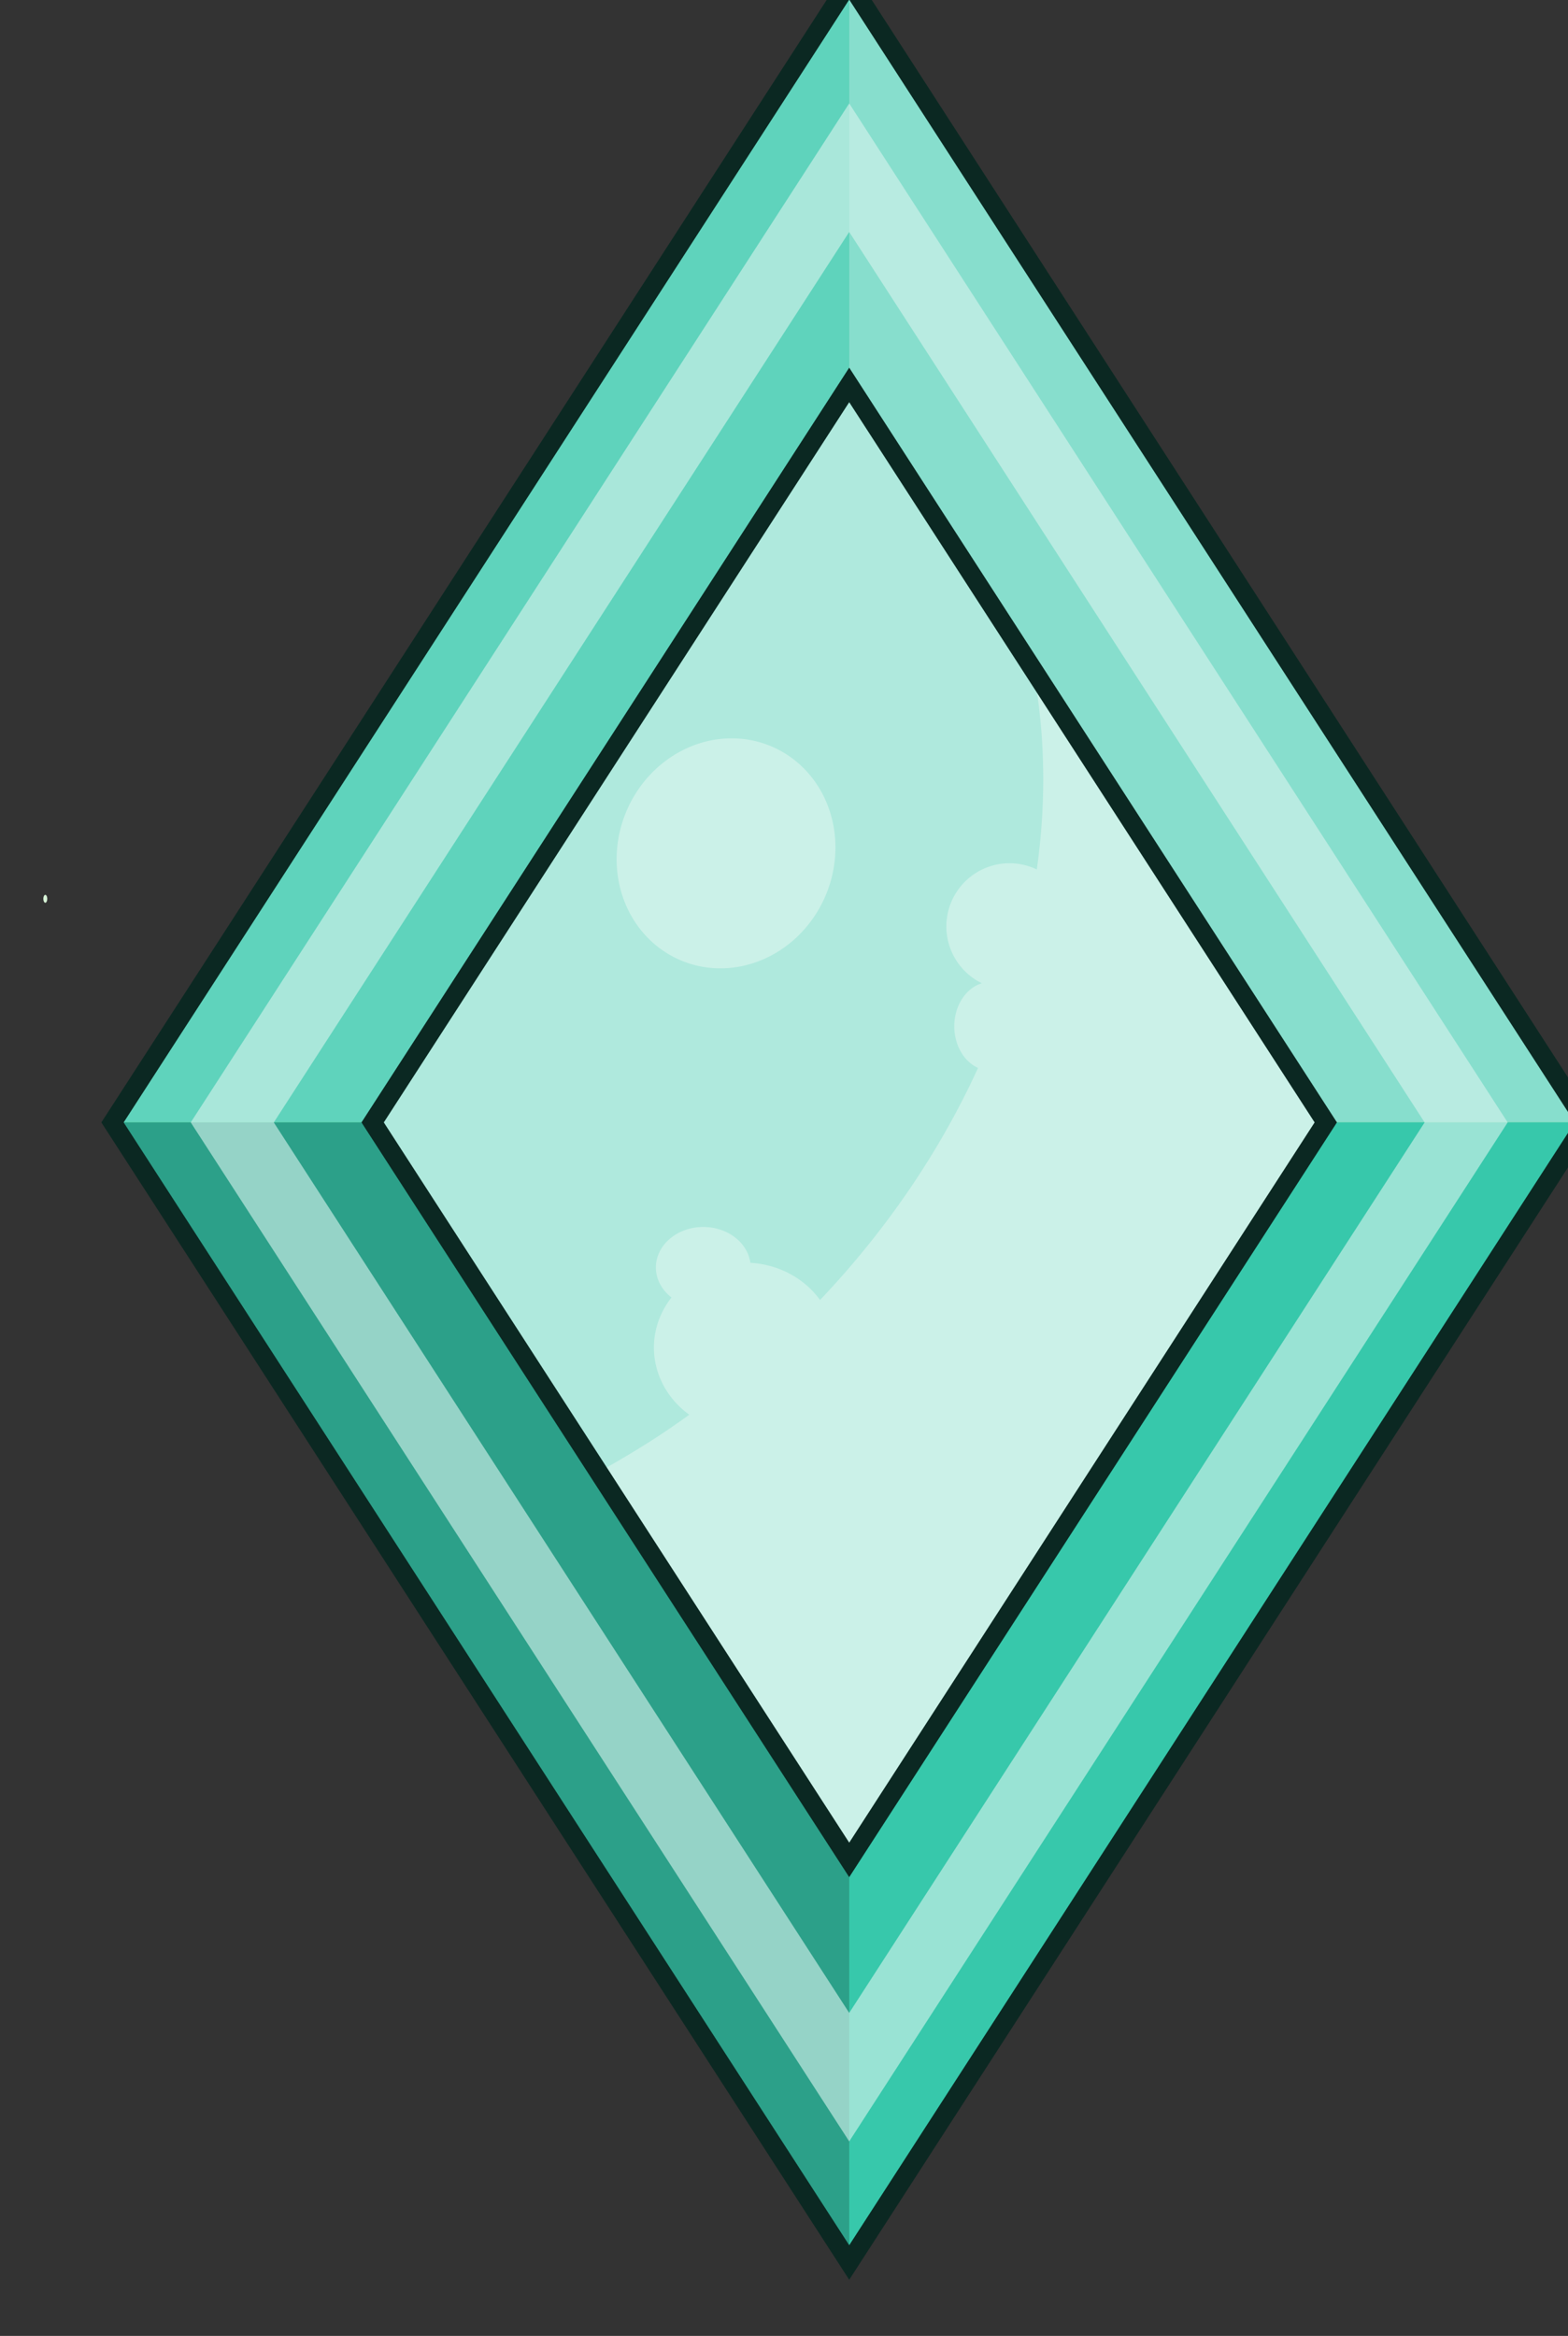 <?xml version="1.0" encoding="UTF-8" standalone="no"?>
<!-- Created with Inkscape (http://www.inkscape.org/) -->

<svg
   width="21.934mm"
   height="32.663mm"
   viewBox="0 0 21.934 32.663"
   version="1.1"
   id="svg2269"
   inkscape:version="1.1.2 (0a00cf5339, 2022-02-04)"
   sodipodi:docname="item370.svg"
   xmlns:inkscape="http://www.inkscape.org/namespaces/inkscape"
   xmlns:sodipodi="http://sodipodi.sourceforge.net/DTD/sodipodi-0.dtd"
   xmlns="http://www.w3.org/2000/svg"
   xmlns:svg="http://www.w3.org/2000/svg">
  <rect x="0" y="0" width="21.934" height="32.663" fill="#333333" stroke="none"/>
  <sodipodi:namedview
     id="namedview2271"
     pagecolor="#ffffff"
     bordercolor="#666666"
     borderopacity="1.0"
     inkscape:pageshadow="2"
     inkscape:pageopacity="0.0"
     inkscape:pagecheckerboard="0"
     inkscape:document-units="mm"
     showgrid="false"
     fit-margin-top="0"
     fit-margin-left="0"
     fit-margin-right="0"
     fit-margin-bottom="0"
     inkscape:zoom="0.48996914"
     inkscape:cx="-147.9685"
     inkscape:cy="406.14803"
     inkscape:window-width="1366"
     inkscape:window-height="719"
     inkscape:window-x="0"
     inkscape:window-y="25"
     inkscape:window-maximized="1"
     inkscape:current-layer="layer1" />
  <defs
     id="defs2266" />
  <g
     inkscape:label="Capa 1"
     inkscape:groupmode="layer"
     id="layer1"
     transform="translate(-140.318,-41.185)">
    <g
       id="g7213"
       transform="matrix(0.046,0,0,0.046,206.925,-12.581)">
      <rect
         transform="matrix(0.543,0.84,-0.543,0.84,0,0)"
         y="1788.441"
         x="-403.048"
         height="412.663"
         width="412.663"
         id="rect4532"
         style="opacity:1;fill:#37c837;fill-opacity:1;stroke:none;stroke-width:4;stroke-miterlimit:4;stroke-dasharray:none;stroke-opacity:1" />
      <path
         inkscape:connector-curvature="0"
         style="opacity:1;fill:#87decd;fill-opacity:1;stroke:none;stroke-width:4;stroke-miterlimit:4;stroke-dasharray:none;stroke-opacity:1"
         d="m -1189.735,1163.459 v 122.372 l 144.923,224.184 h 79.106 z"
         id="path4534" />
      <path
         inkscape:connector-curvature="0"
         style="opacity:1;fill:#5fd3bc;fill-opacity:1;stroke:none;stroke-width:4;stroke-miterlimit:4;stroke-dasharray:none;stroke-opacity:1"
         d="m -1189.735,1163.459 -224.03,346.557 h 79.106 l 144.923,-224.184 z"
         id="path4536" />
      <rect
         transform="matrix(0.543,0.84,-0.543,0.84,0,0)"
         y="1861.299"
         x="-330.191"
         height="266.949"
         width="266.949"
         id="rect4538"
         style="opacity:1;fill:#afe9dd;fill-opacity:1;stroke:none;stroke-width:4;stroke-miterlimit:4;stroke-dasharray:none;stroke-opacity:1" />
      <path
         style="opacity:1;fill:#37c8ab;fill-opacity:1;stroke:none;stroke-width:4;stroke-miterlimit:4;stroke-dasharray:none;stroke-opacity:1"
         d="m -1189.735,1734.201 v 122.372 l 224.03,-346.557 h -79.106 z"
         id="path4540"
         inkscape:connector-curvature="0" />
      <path
         inkscape:connector-curvature="0"
         style="opacity:1;fill:#2ca089;fill-opacity:1;stroke:none;stroke-width:4;stroke-miterlimit:4;stroke-dasharray:none;stroke-opacity:1"
         d="m -1334.659,1510.016 h -79.106 l 224.03,346.557 v -122.372 z"
         id="path4542" />
      <path
         inkscape:connector-curvature="0"
         style="opacity:0.715;fill:#d7f4ee;fill-opacity:1;stroke:none;stroke-width:4;stroke-miterlimit:4;stroke-dasharray:none;stroke-opacity:1"
         d="m -1133.777,1372.394 a 191.555,232.06 53.992 0 1 1.088,60.73 19.229,19.229 0 0 0 -8.275,-1.898 19.229,19.229 0 0 0 -19.229,19.229 19.229,19.229 0 0 0 10.79,17.253 11.117,13.52 0 0 0 -8.386,13.094 11.117,13.52 0 0 0 7.228,12.649 191.555,232.06 53.992 0 1 -48.042,70.543 27.641,25.839 0 0 0 -21.193,-11.306 14.422,12.318 0 0 0 -14.308,-10.894 14.422,12.318 0 0 0 -14.421,12.318 14.422,12.318 0 0 0 4.744,9.113 27.641,25.839 0 0 0 -5.345,15.223 27.641,25.839 0 0 0 10.764,20.424 191.555,232.06 53.992 0 1 -9.574,6.604 191.555,232.06 53.992 0 1 -18.036,10.793 l 76.237,117.933 144.923,-224.184 z m -91.255,20.875 a 32.885,35.317 23.022 0 0 -16.181,4.05 32.885,35.317 23.022 0 0 -16.15,47.242 32.885,35.317 23.022 0 0 44.191,14.563 32.885,35.317 23.022 0 0 16.15,-47.242 32.885,35.317 23.022 0 0 -28.01,-18.613 z"
         id="path4544" />
      <ellipse
         style="opacity:1;fill:#d7f4d7;fill-opacity:1;stroke:none;stroke-width:4;stroke-miterlimit:4;stroke-dasharray:none;stroke-opacity:1"
         id="ellipse4548"
         cx="-1434.203"
         cy="1442.043"
         rx="0.601"
         ry="1.202" />
      <path
         inkscape:connector-curvature="0"
         style="opacity:0.615;fill:#d7f4ee;fill-opacity:1;stroke:none;stroke-width:4;stroke-miterlimit:4;stroke-dasharray:none;stroke-opacity:1"
         d="m -1189.735,1200.268 -200.236,309.748 200.236,309.748 200.236,-309.748 z m 0,39.063 174.984,270.685 -174.984,270.685 -174.984,-270.685 z"
         id="path4550" />
      <path
         inkscape:connector-curvature="0"
         style="opacity:1;fill:none;fill-opacity:1;stroke:#0b2822;stroke-width:5.699;stroke-miterlimit:4;stroke-dasharray:none;stroke-opacity:1"
         d="m -1189.735,1163.459 -224.03,346.557 224.03,346.557 224.03,-346.557 z m 0,122.372 144.923,224.184 -144.923,224.184 -144.923,-224.184 z"
         id="path4546" />
    </g>
  </g>
</svg>
